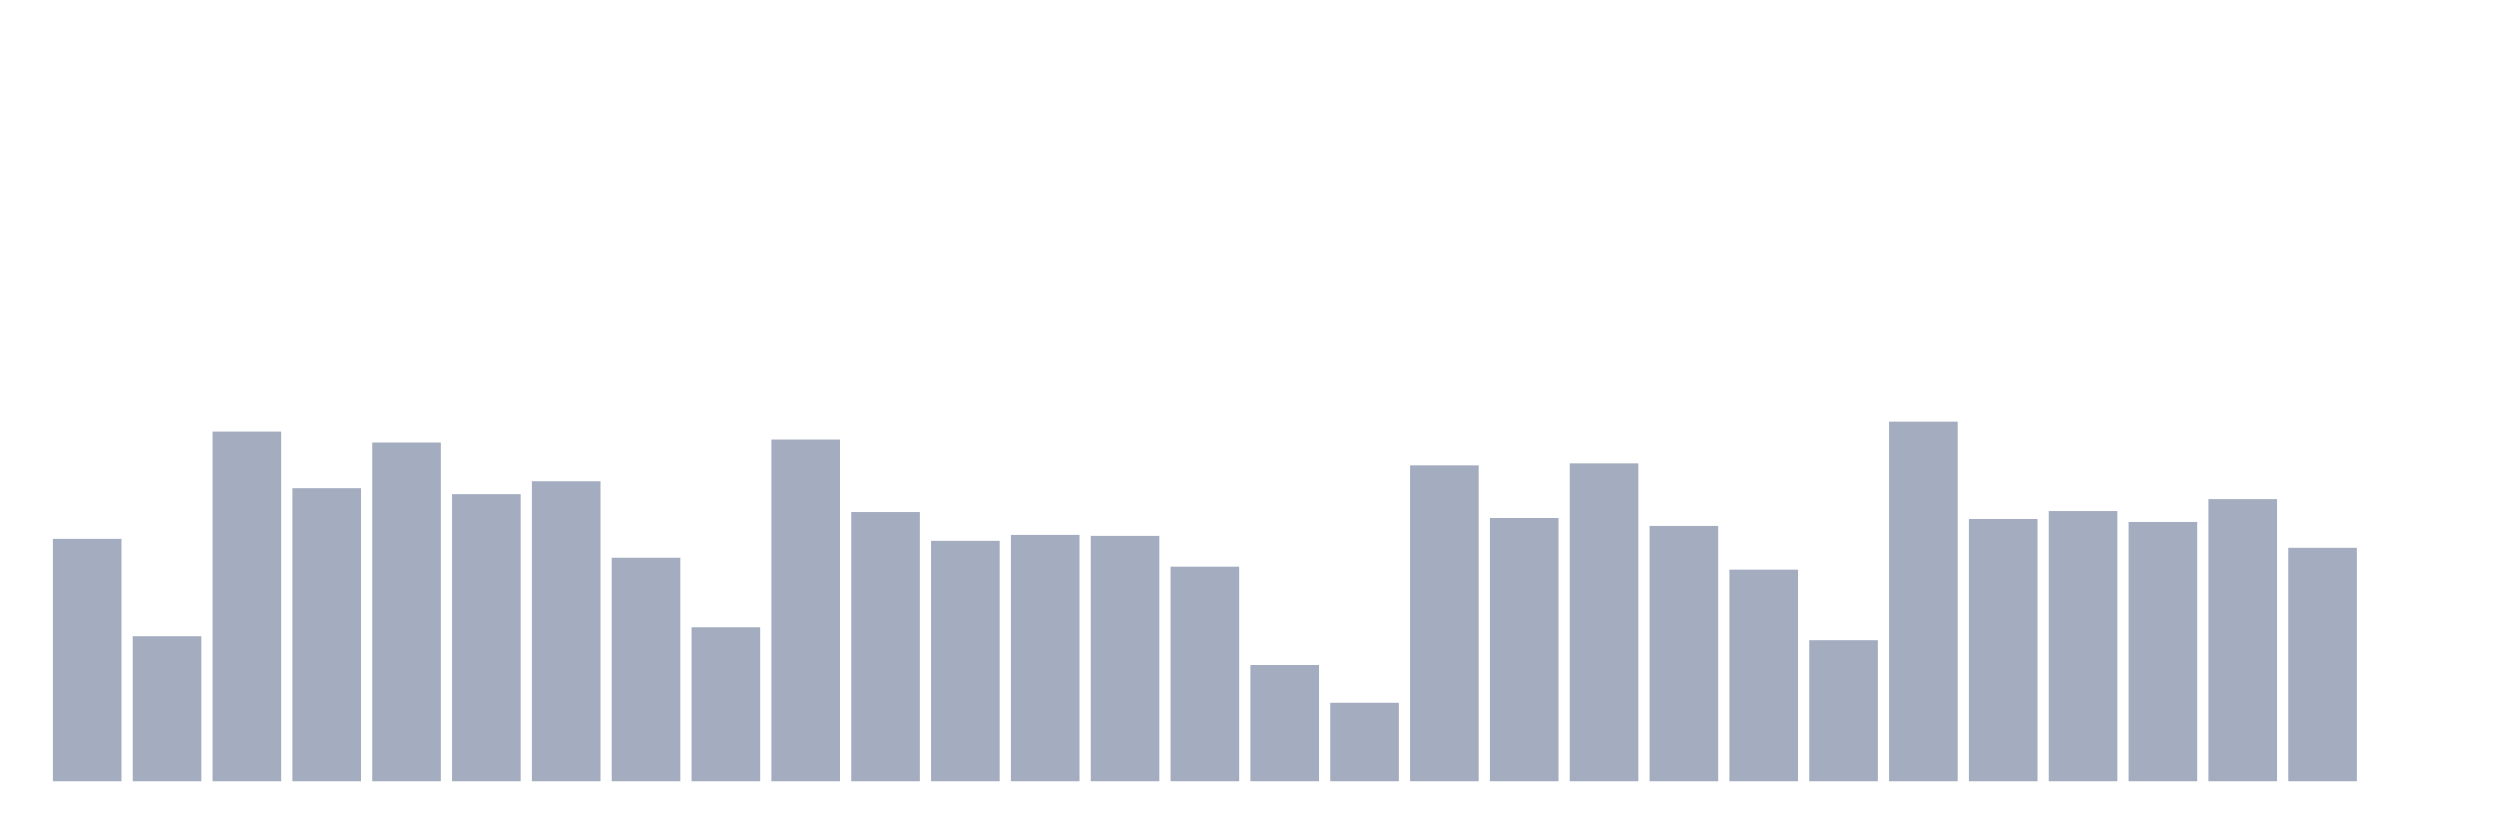 <svg xmlns="http://www.w3.org/2000/svg" viewBox="0 0 480 160"><g transform="translate(10,10)"><rect class="bar" x="0.153" width="13.175" y="93.46" height="46.54" fill="rgb(164,173,192)"></rect><rect class="bar" x="15.482" width="13.175" y="112.153" height="27.847" fill="rgb(164,173,192)"></rect><rect class="bar" x="30.81" width="13.175" y="72.861" height="67.139" fill="rgb(164,173,192)"></rect><rect class="bar" x="46.138" width="13.175" y="83.733" height="56.267" fill="rgb(164,173,192)"></rect><rect class="bar" x="61.466" width="13.175" y="74.959" height="65.041" fill="rgb(164,173,192)"></rect><rect class="bar" x="76.794" width="13.175" y="84.877" height="55.123" fill="rgb(164,173,192)"></rect><rect class="bar" x="92.123" width="13.175" y="82.398" height="57.602" fill="rgb(164,173,192)"></rect><rect class="bar" x="107.451" width="13.175" y="97.084" height="42.916" fill="rgb(164,173,192)"></rect><rect class="bar" x="122.779" width="13.175" y="110.436" height="29.564" fill="rgb(164,173,192)"></rect><rect class="bar" x="138.107" width="13.175" y="74.387" height="65.613" fill="rgb(164,173,192)"></rect><rect class="bar" x="153.436" width="13.175" y="88.311" height="51.689" fill="rgb(164,173,192)"></rect><rect class="bar" x="168.764" width="13.175" y="93.842" height="46.158" fill="rgb(164,173,192)"></rect><rect class="bar" x="184.092" width="13.175" y="92.698" height="47.302" fill="rgb(164,173,192)"></rect><rect class="bar" x="199.42" width="13.175" y="92.888" height="47.112" fill="rgb(164,173,192)"></rect><rect class="bar" x="214.748" width="13.175" y="98.801" height="41.199" fill="rgb(164,173,192)"></rect><rect class="bar" x="230.077" width="13.175" y="117.684" height="22.316" fill="rgb(164,173,192)"></rect><rect class="bar" x="245.405" width="13.175" y="124.932" height="15.068" fill="rgb(164,173,192)"></rect><rect class="bar" x="260.733" width="13.175" y="79.346" height="60.654" fill="rgb(164,173,192)"></rect><rect class="bar" x="276.061" width="13.175" y="89.455" height="50.545" fill="rgb(164,173,192)"></rect><rect class="bar" x="291.39" width="13.175" y="78.965" height="61.035" fill="rgb(164,173,192)"></rect><rect class="bar" x="306.718" width="13.175" y="90.981" height="49.019" fill="rgb(164,173,192)"></rect><rect class="bar" x="322.046" width="13.175" y="99.373" height="40.627" fill="rgb(164,173,192)"></rect><rect class="bar" x="337.374" width="13.175" y="112.916" height="27.084" fill="rgb(164,173,192)"></rect><rect class="bar" x="352.702" width="13.175" y="70.954" height="69.046" fill="rgb(164,173,192)"></rect><rect class="bar" x="368.031" width="13.175" y="89.646" height="50.354" fill="rgb(164,173,192)"></rect><rect class="bar" x="383.359" width="13.175" y="88.12" height="51.88" fill="rgb(164,173,192)"></rect><rect class="bar" x="398.687" width="13.175" y="90.218" height="49.782" fill="rgb(164,173,192)"></rect><rect class="bar" x="414.015" width="13.175" y="85.831" height="54.169" fill="rgb(164,173,192)"></rect><rect class="bar" x="429.344" width="13.175" y="95.177" height="44.823" fill="rgb(164,173,192)"></rect><rect class="bar" x="444.672" width="13.175" y="140" height="0" fill="rgb(164,173,192)"></rect></g></svg>